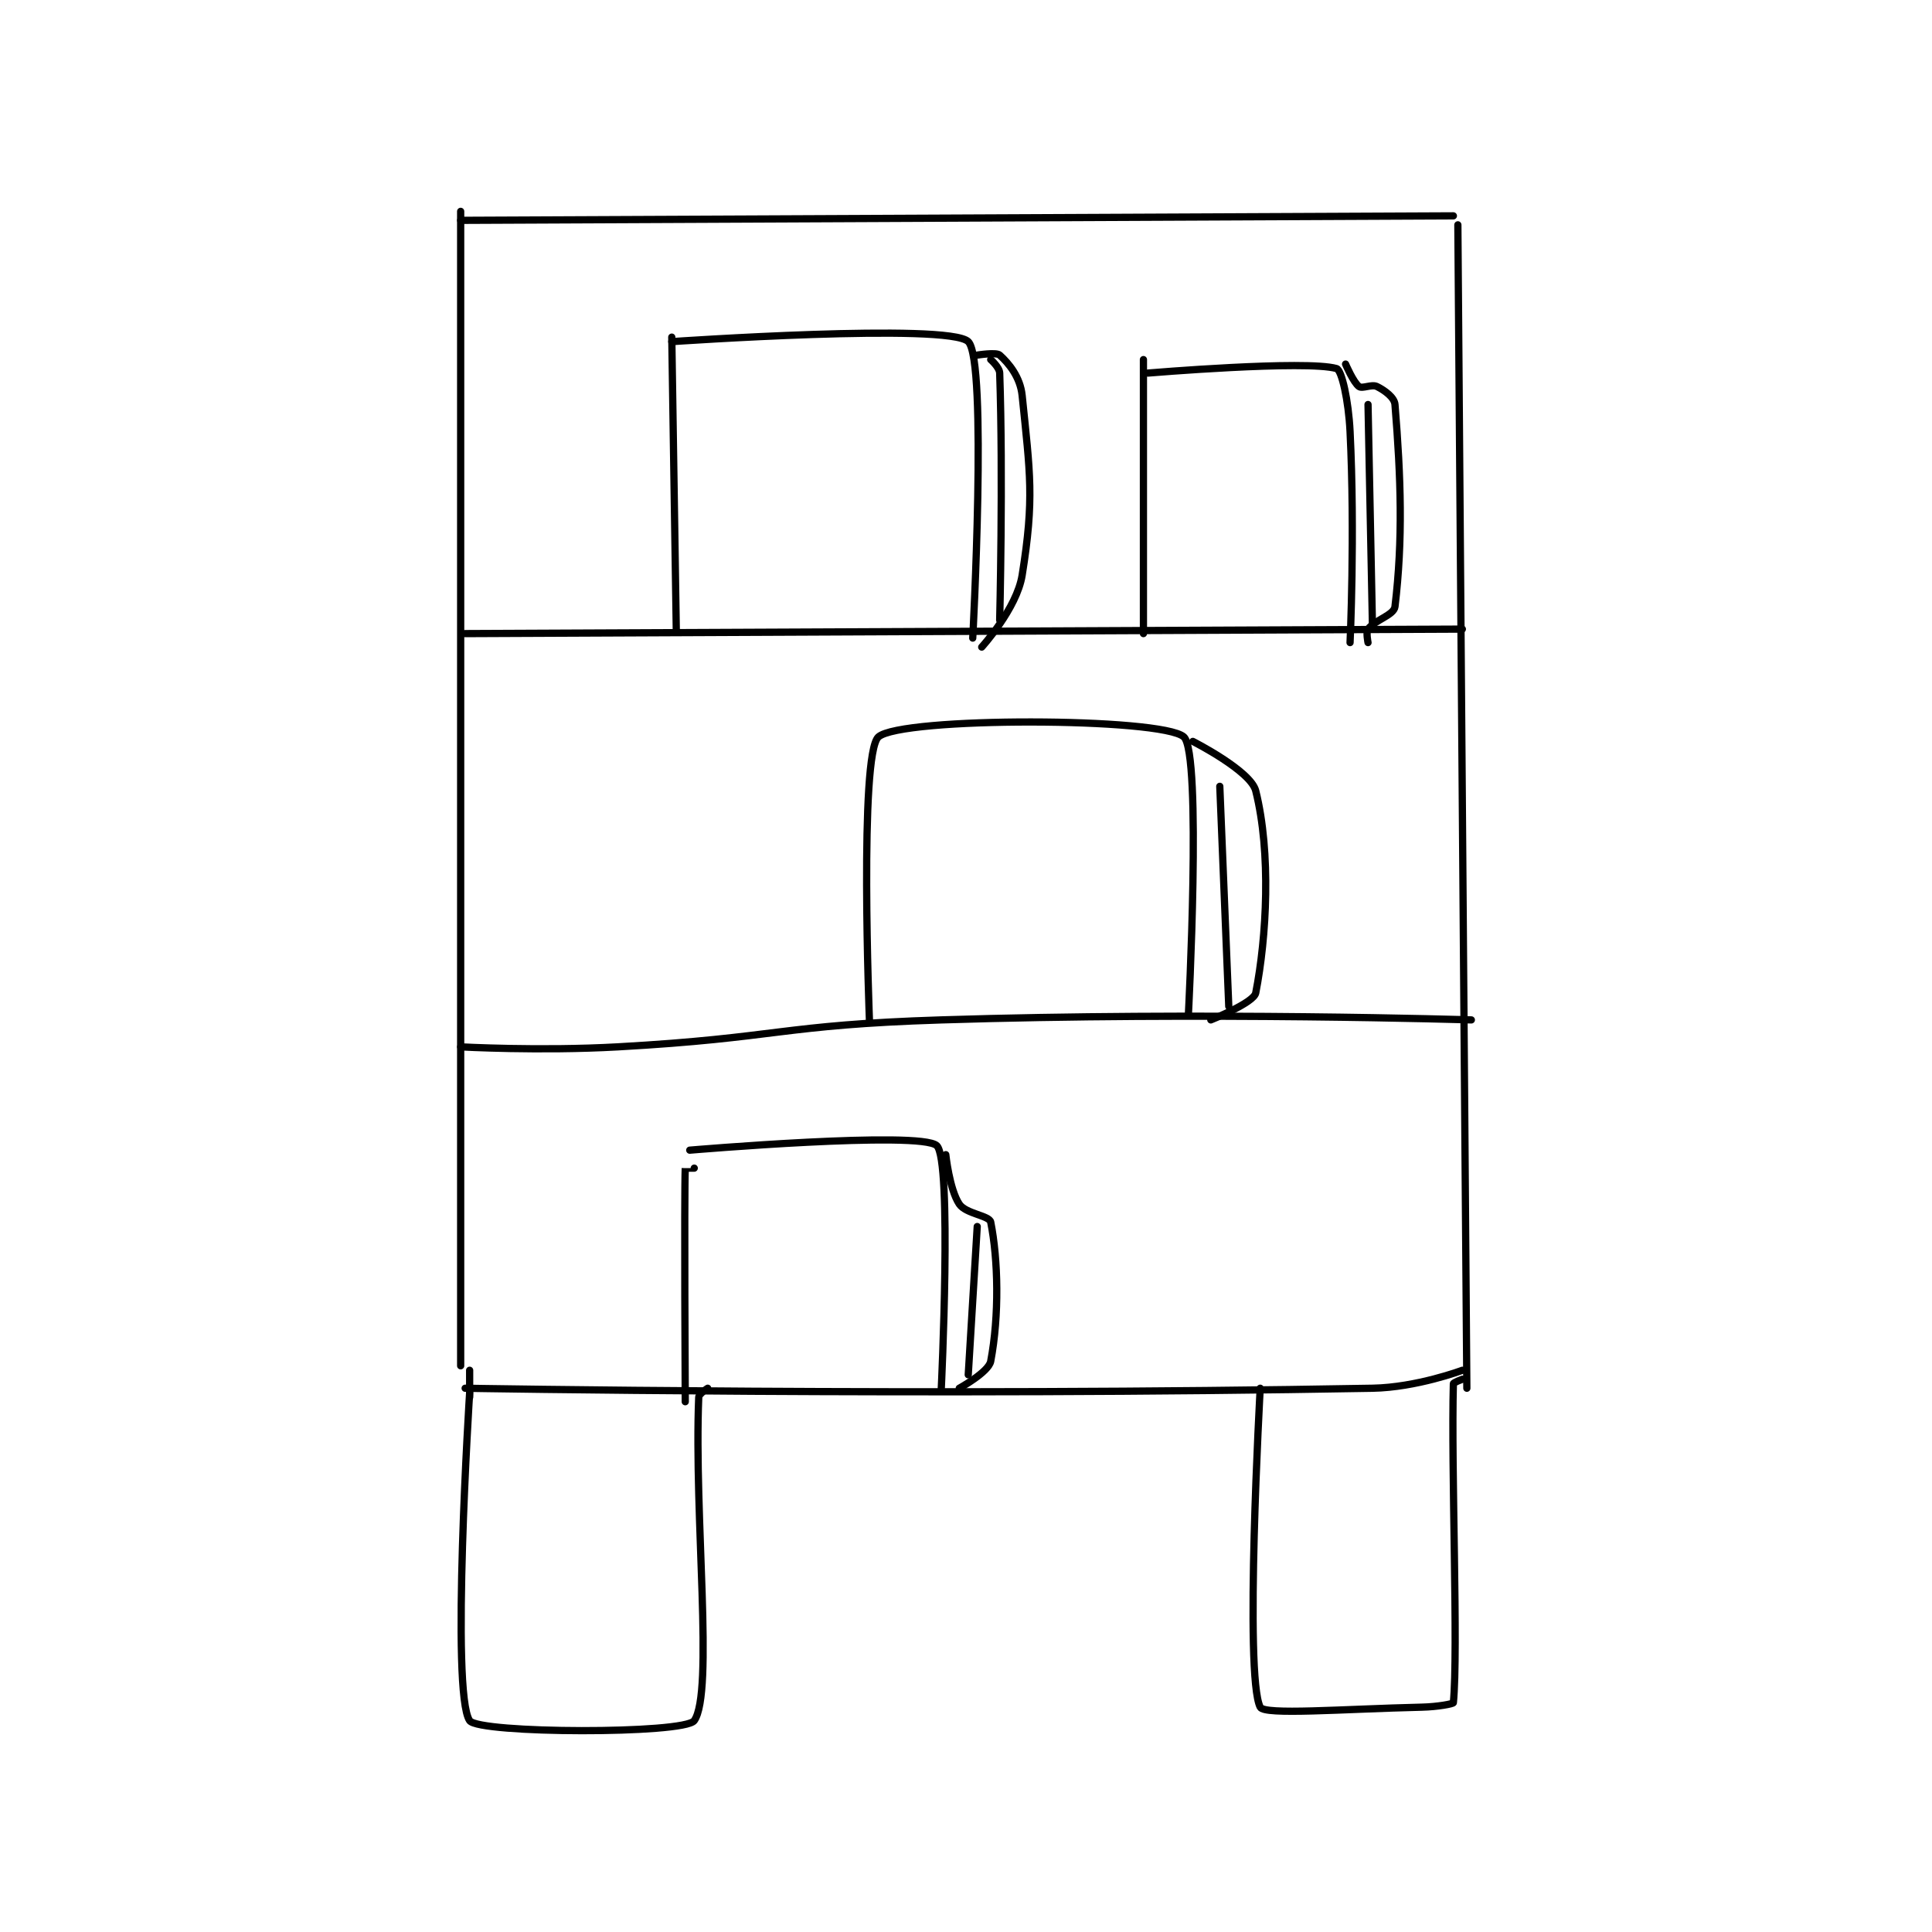<?xml version="1.0" encoding="utf-8"?>
<!DOCTYPE svg PUBLIC "-//W3C//DTD SVG 1.1//EN" "http://www.w3.org/Graphics/SVG/1.1/DTD/svg11.dtd">
<svg viewBox="0 0 800 800" preserveAspectRatio="xMinYMin meet" xmlns="http://www.w3.org/2000/svg" version="1.1">
<g fill="none" stroke="black" stroke-linecap="round" stroke-linejoin="round" stroke-width="1.613">
<g transform="translate(190.75,87.52) scale(1.86) translate(-100,-118.133)">
<path id="0" d="M100 118.133 L100 375.133 "/>
<path id="1" d="M100 120.133 L321 119.133 "/>
<path id="2" d="M322 121.133 L324 380.133 "/>
<path id="3" d="M101 380.133 C101 380.133 203.984 381.917 303 380.133 C312.839 379.956 323 376.133 323 376.133 "/>
<path id="4" d="M102 376.133 L102 382.133 "/>
<path id="5" d="M101 212.133 L323 211.133 "/>
<path id="6" d="M100 304.133 C100 304.133 117.615 305.108 135 304.133 C170.93 302.118 171.066 299.268 207 298.133 C265.738 296.279 325 298.133 325 298.133 "/>
<path id="7" d="M147 146.133 L148 211.133 "/>
<path id="8" d="M147 147.133 C147 147.133 208.685 142.883 213 147.133 C217.316 151.385 214 213.133 214 213.133 "/>
<path id="9" d="M215 150.133 C215 150.133 219.238 149.447 220 150.133 C221.997 151.93 224.578 155.001 225 159.133 C226.774 176.515 227.744 182.06 225 199.133 C223.803 206.58 216 215.133 216 215.133 "/>
<path id="10" d="M218 151.133 C218 151.133 219.956 152.847 220 154.133 C220.795 177.181 220 209.133 220 209.133 "/>
<path id="11" d="M191 298.133 C191 298.133 188.685 239.017 193 235.133 C197.999 230.634 256.144 230.77 261 235.133 C265.05 238.772 262 297.133 262 297.133 "/>
<path id="12" d="M263 236.133 C263 236.133 275.884 242.668 277 247.133 C280.464 260.99 279.436 279.709 277 292.133 C276.569 294.331 267 298.133 267 298.133 "/>
<path id="13" d="M269 246.133 L271 295.133 "/>
<path id="14" d="M152 331.133 C152 331.133 150 331.124 150 331.133 C149.75 337.624 150 383.133 150 383.133 "/>
<path id="15" d="M151 327.133 C151 327.133 202.433 322.758 206 326.133 C209.438 329.387 207 380.133 207 380.133 "/>
<path id="16" d="M208 328.133 C208 328.133 208.814 335.855 211 339.133 C212.457 341.319 217.709 341.68 218 343.133 C219.668 351.474 219.929 363.938 218 374.133 C217.544 376.542 211 380.133 211 380.133 "/>
<path id="17" d="M215 344.133 L213 377.133 "/>
<path id="18" d="M102 381.133 C102 381.133 97.746 447.922 102 454.133 C103.996 457.047 149.853 457.164 152 454.133 C156.407 447.912 151.926 408.633 153 382.133 C153.031 381.368 155 380.133 155 380.133 "/>
<path id="19" d="M323 378.133 C323 378.133 321.008 378.857 321 379.133 C320.484 397.707 322.114 438.679 321 450.133 C320.974 450.404 317.474 451.053 314 451.133 C296.19 451.548 278.92 452.948 278 451.133 C274.42 444.073 278 380.133 278 380.133 "/>
<path id="20" d="M252 151.133 L252 212.133 "/>
<path id="21" d="M253 154.133 C253 154.133 288.229 151.177 295 153.133 C296.144 153.464 297.661 160.232 298 167.133 C299.127 190.059 298 214.133 298 214.133 "/>
<path id="22" d="M297 152.133 C297 152.133 298.752 156.242 300 157.133 C300.759 157.676 302.834 156.55 304 157.133 C305.748 158.008 307.872 159.568 308 161.133 C309.329 177.417 309.79 191.216 308 206.133 C307.772 208.03 303.533 209.089 302 211.133 C301.516 211.779 302 214.133 302 214.133 "/>
<path id="23" d="M302 161.133 L303 211.133 "/>
</g>
</g>
</svg>
